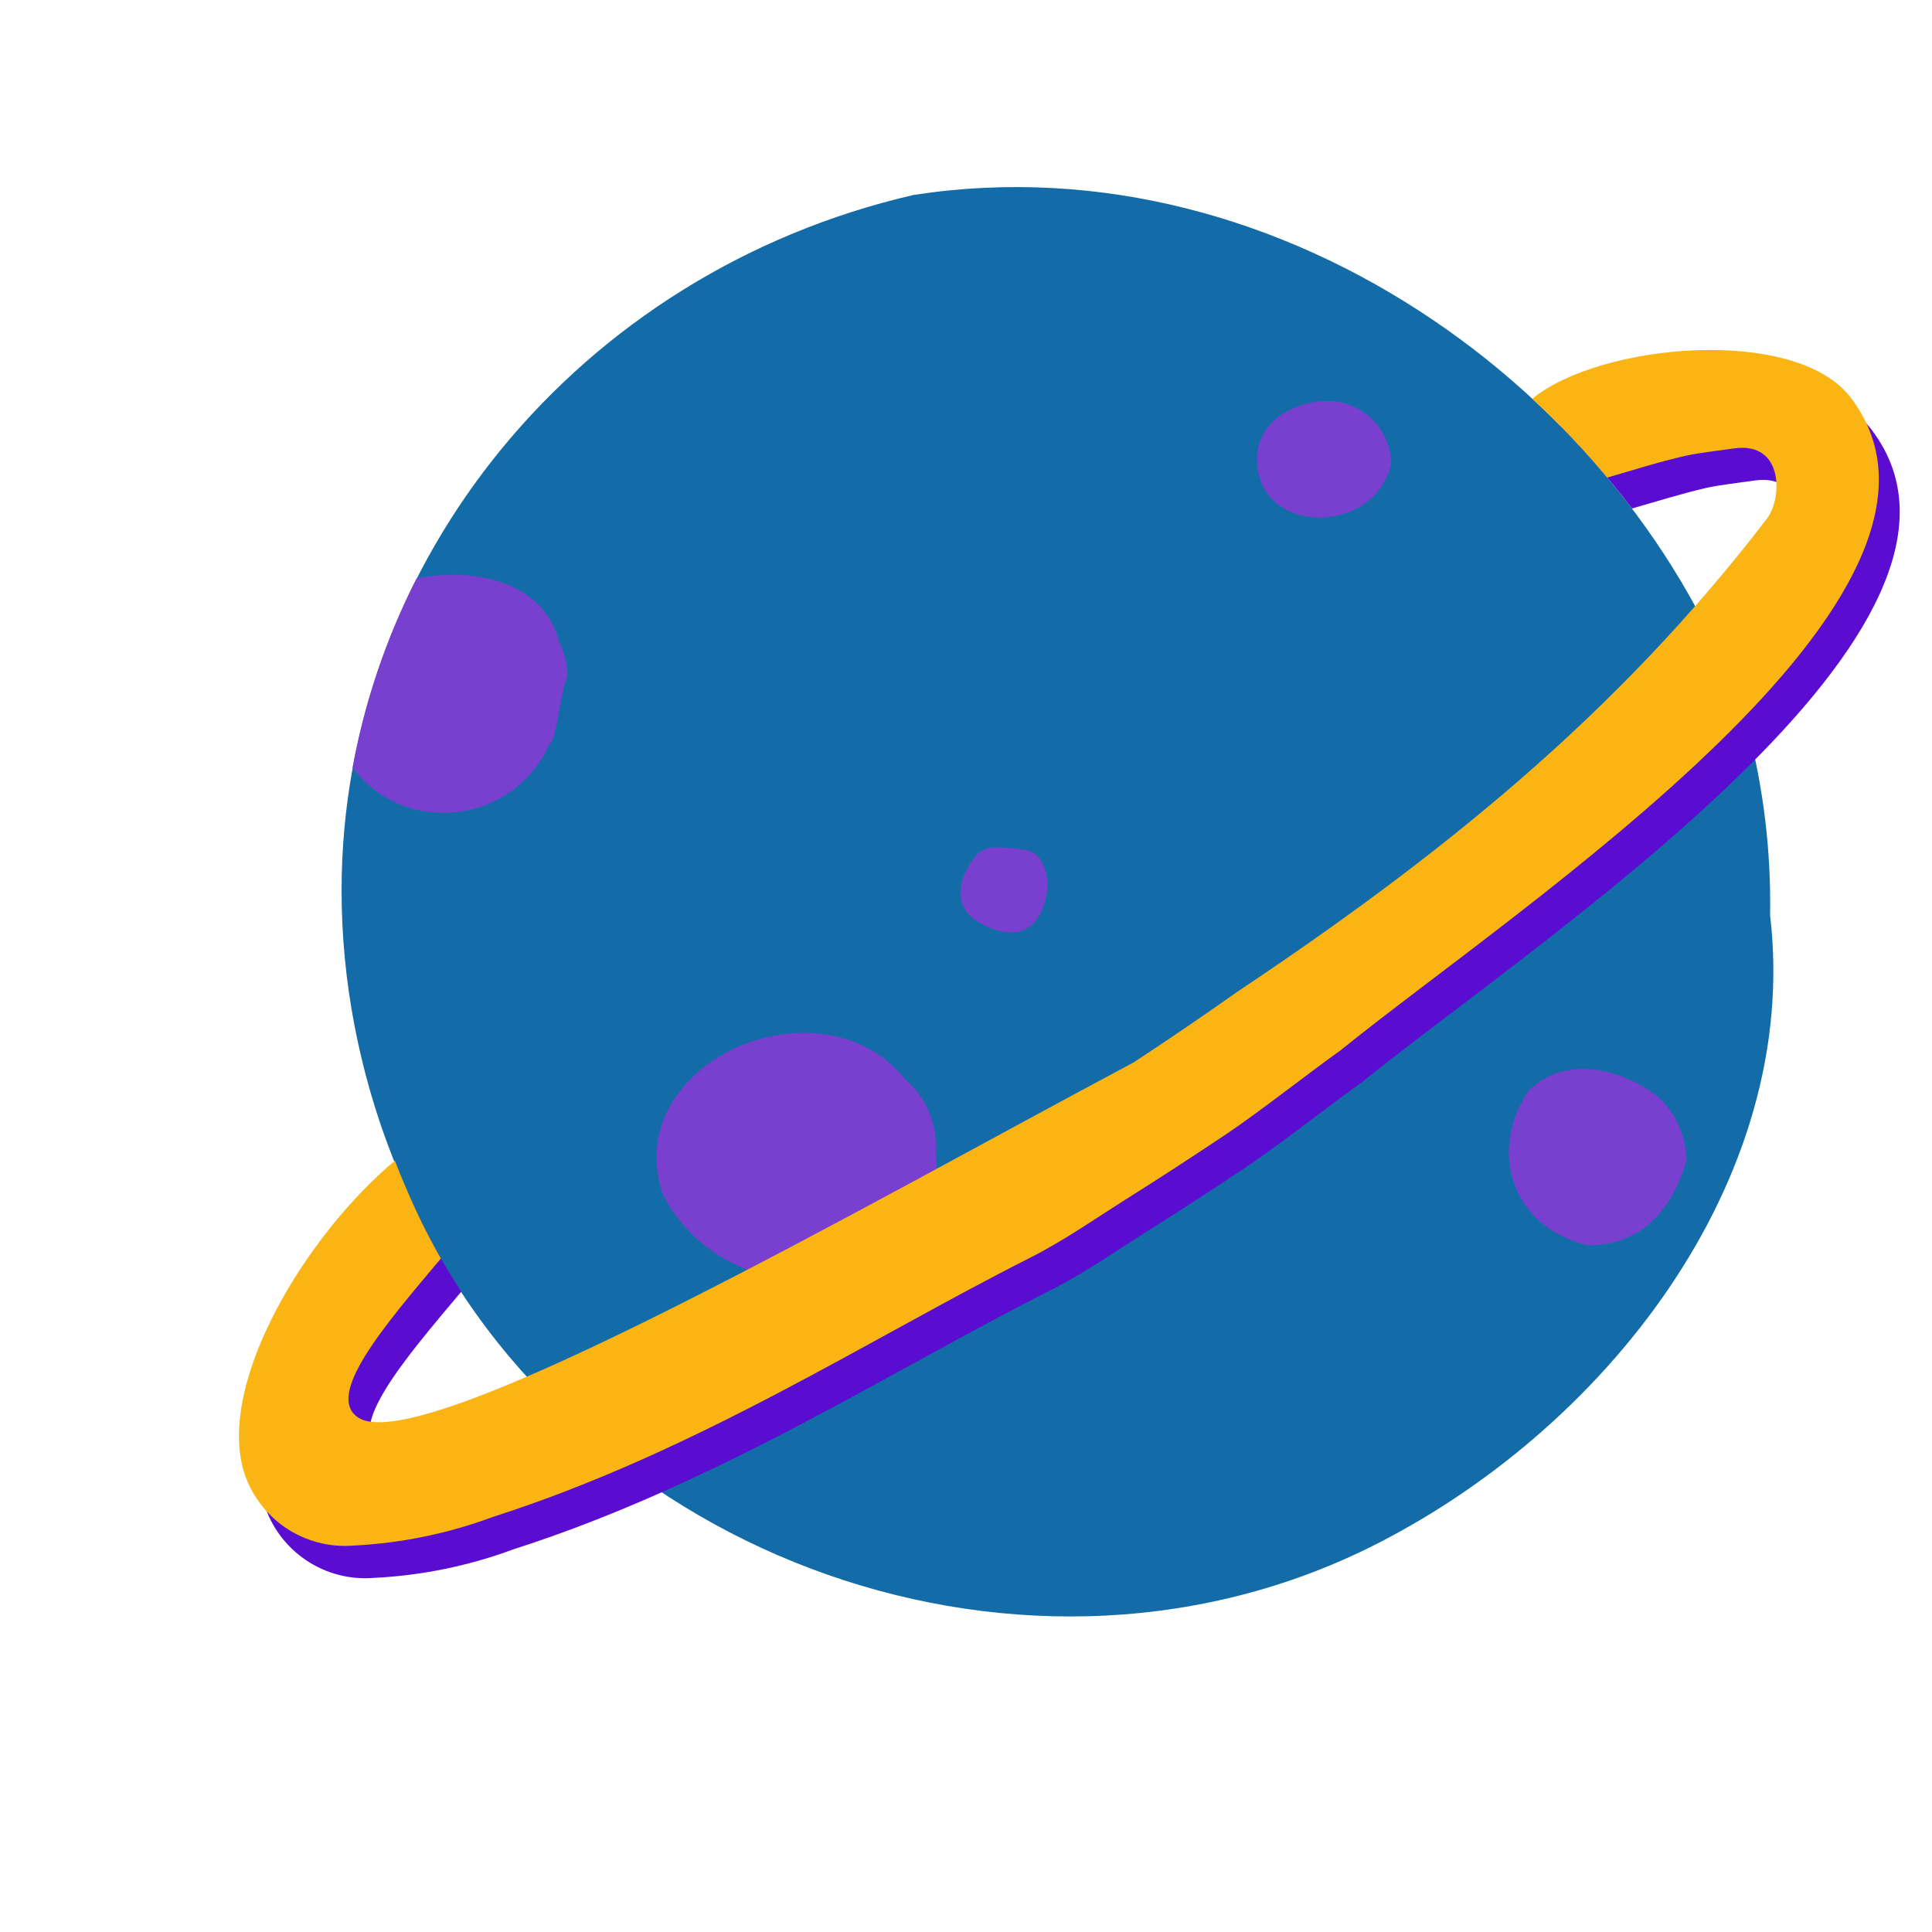 <svg width="200" height="200" viewBox="0 0 200 200" fill="none" xmlns="http://www.w3.org/2000/svg">
<path d="M183.24 94.74C186.48 122.26 166 148.28 141.56 160.3C104.8 178.3 57.82 160.3 41.94 122.92C39.566 117.556 37.808 111.94 36.7 106.18C35.811 101.566 35.363 96.879 35.36 92.18C35.36 58.18 59.86 28.18 94.58 20.18C133.38 14.18 170.14 42.18 180.9 75.24C182.566 81.603 183.353 88.164 183.24 94.74Z" fill="#136CA8"/>
<path d="M96.86 119.38C98.86 135.08 75.62 137.38 68.62 123.64C64 110 84.94 100.8 93.76 111.78C94.837 112.714 95.679 113.889 96.218 115.21C96.756 116.53 96.976 117.959 96.86 119.38ZM58.74 70C58.717 68.765 58.423 67.55 57.88 66.44C56.32 60.26 49.2 58.68 43.12 59.88C39.982 66.047 37.753 72.635 36.5 79.44C37.541 80.872 38.902 82.041 40.475 82.854C42.048 83.666 43.79 84.1 45.56 84.12C47.899 84.213 50.212 83.609 52.207 82.384C54.201 81.159 55.786 79.368 56.76 77.24C57.82 76.2 57.82 72.2 58.74 70Z" fill="#7940CF"/>
<path d="M193.76 44.5C188.24 37.22 169.06 38.76 161.52 44.08C164.178 46.768 166.657 49.627 168.94 52.64C171.46 51.92 174.14 51.08 176.66 50.5C178.02 50.2 179.84 50 181.66 49.74C186.88 49 186.64 54.96 185.08 57C169.38 77.56 150.82 92.28 130.28 106C126.733 108.507 123.14 110.933 119.5 113.28C92.68 127.6 46.22 154.36 39.32 150.12C35.7 147.9 41.92 140.64 47.76 133.7C45.728 130.615 43.949 127.371 42.44 124C33.5 131.74 24.66 146.5 27.32 155.62C28.052 158.016 29.582 160.089 31.656 161.493C33.731 162.898 36.224 163.55 38.72 163.34C43.656 163.098 48.526 162.1 53.16 160.38C74.28 153.62 92.3 141.86 108.8 133.54C112.4 131.72 115.7 129.38 119.08 127.26C122.46 125.14 125.78 122.96 129.08 120.76C132.38 118.56 137.74 114.34 140.92 112.08C159.42 97.12 209.1 64.76 193.76 44.5Z" fill="#5A0CD0"/>
<path d="M191.6 41.18C185.9 33.66 165.6 35.54 158.62 41.28C161.38 43.83 163.972 46.556 166.38 49.44C169.02 48.68 171.84 47.78 174.5 47.18C175.86 46.88 177.68 46.68 179.5 46.42C184.72 45.68 184.48 51.64 182.92 53.68C167.2 74.22 148.64 88.94 128.1 102.66C124.553 105.167 120.96 107.613 117.32 110C90.5 124.26 44 151.04 37.14 146.78C33.52 144.54 39.78 137.24 45.64 130.28C44.279 127.896 43.063 125.431 42 122.9C41.6 122 41.24 121.08 40.88 120.16C31.76 127.76 22.5 142.96 25.22 152.26C25.946 154.649 27.466 156.718 29.528 158.126C31.59 159.533 34.071 160.194 36.56 160C41.496 159.758 46.367 158.76 51 157.04C72.12 150.28 90.14 138.52 106.64 130.2C110.24 128.38 113.54 126.04 116.92 123.92C120.3 121.8 123.62 119.62 126.92 117.42C130.22 115.22 135.58 111 138.76 108.74C157.24 93.78 206.94 61.42 191.6 41.18Z" fill="#FAB414"/>
<path d="M174.58 120.14C172.58 126.92 168.44 128.92 164.36 128.92C156.2 126.92 154.14 118.92 158.24 112.92C162.24 108.92 168.46 110.92 171.78 113.66C172.651 114.502 173.347 115.508 173.828 116.62C174.308 117.732 174.564 118.929 174.58 120.14ZM144 48C142.38 55.52 130.12 55.52 130.12 47.52C130.12 43.52 134.12 41.52 137.38 41.52C138.241 41.51 139.095 41.669 139.893 41.989C140.692 42.309 141.42 42.784 142.035 43.386C142.65 43.988 143.14 44.705 143.477 45.497C143.815 46.289 143.992 47.139 144 48ZM108.44 92C107.92 95.74 105.86 97.74 101.78 95.74C98.28 94.02 99.28 90.84 100.92 88.7C101.16 88.399 101.464 88.154 101.81 87.985C102.156 87.816 102.535 87.725 102.92 87.72C104.06 87.708 105.199 87.809 106.32 88.02C106.641 88.088 106.943 88.228 107.203 88.428C107.462 88.629 107.673 88.886 107.82 89.18C108.285 90.044 108.499 91.021 108.44 92Z" fill="#7940CF"/>
</svg>
